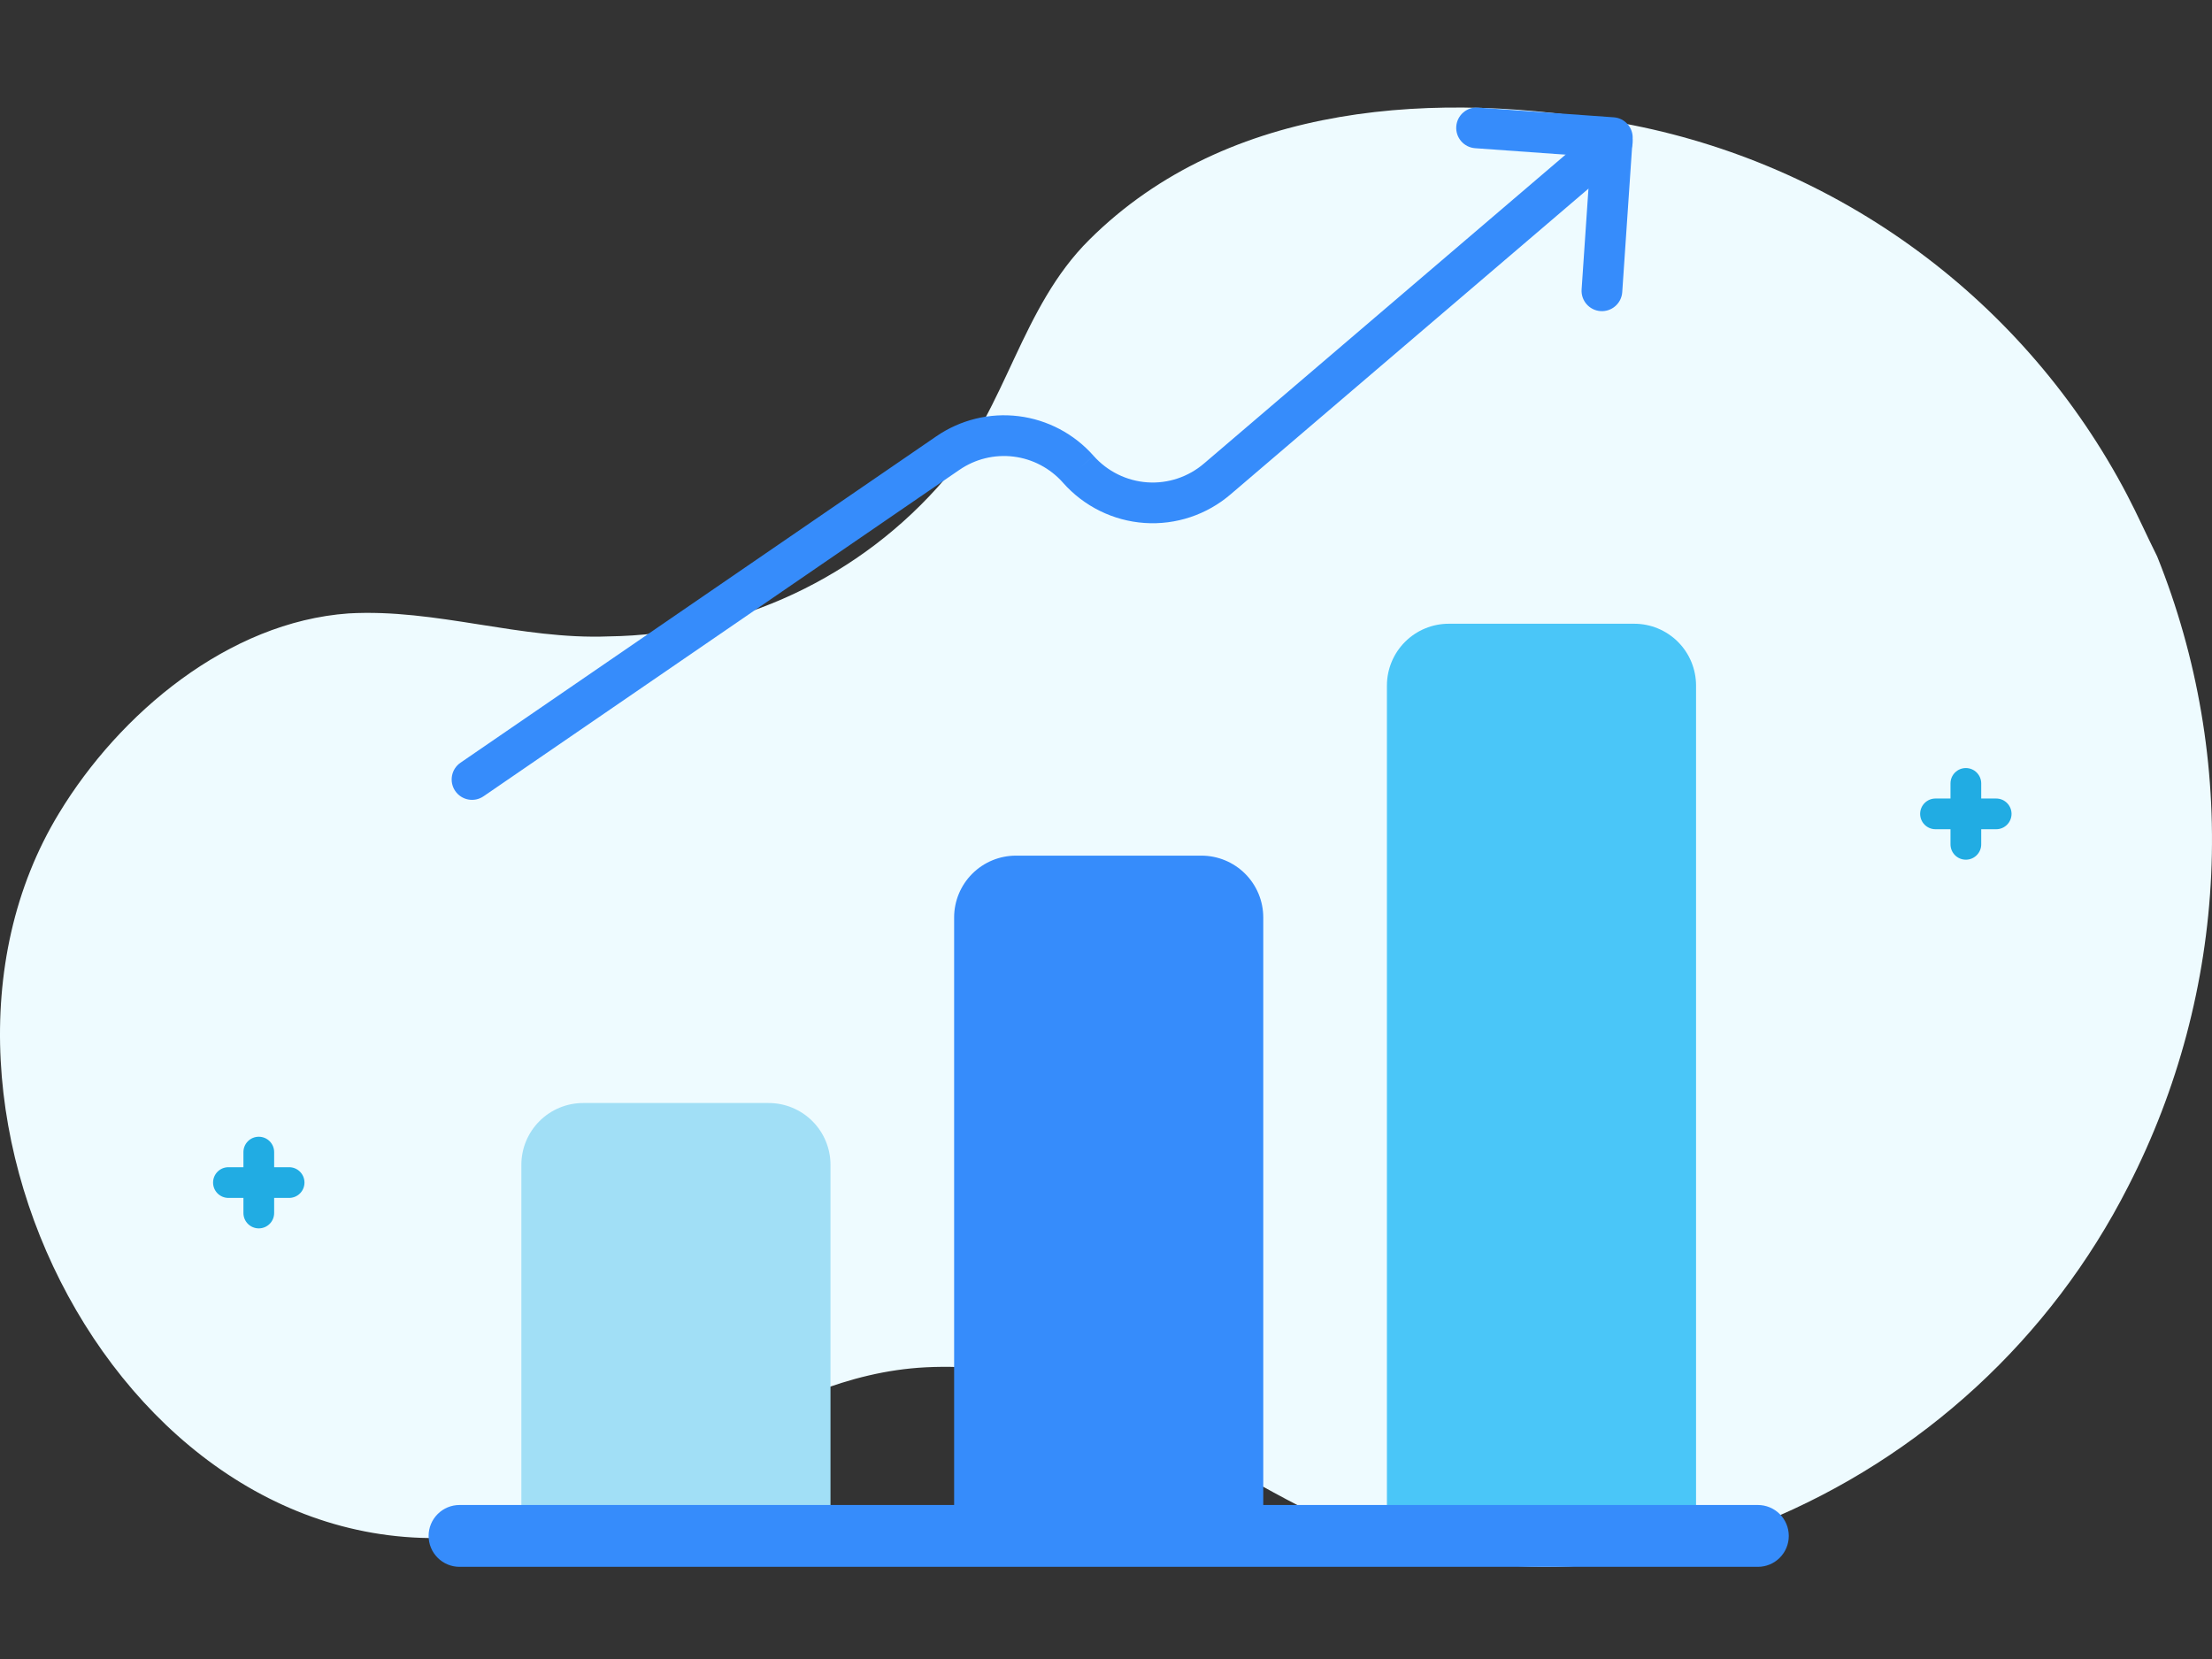 <svg width="144" height="108" viewBox="0 0 144 108" fill="none" xmlns="http://www.w3.org/2000/svg">
<rect x="0" y="0" width="144" height="108" fill="#333333" stroke="none"/>
<path d="M140.431 36.225C143.074 42.798 144.273 49.861 143.948 56.936C143.622 64.012 141.779 70.935 138.543 77.237C133.512 87.131 125.087 94.888 114.806 99.093C106.705 102.571 97.604 102.941 89.246 100.134C78.99 96.263 72.022 88.425 60.268 89.011C50.044 89.531 42.653 97.792 32.884 99.678C8.887 104.297 -7.914 72.261 3.841 52.942C7.78 46.438 14.879 40.486 22.693 39.933C28.391 39.608 33.894 41.657 39.624 41.429C43.791 41.373 47.898 40.431 51.671 38.664C55.444 36.898 58.797 34.347 61.505 31.184C65.543 26.468 66.454 20.029 70.915 15.605C79.967 6.596 93.707 5.848 105.657 8.027C112.607 9.31 119.173 12.155 124.859 16.348C130.545 20.54 135.202 25.969 138.478 32.225C139.161 33.526 139.748 34.859 140.431 36.225Z" fill="#EEFBFF"/>
<path fill-rule="evenodd" clip-rule="evenodd" d="M16.847 74.001C17.399 74.001 17.847 74.449 17.847 75.001V78.967C17.847 79.519 17.399 79.967 16.847 79.967C16.294 79.967 15.847 79.519 15.847 78.967V75.001C15.847 74.449 16.294 74.001 16.847 74.001Z" fill="#21ACE3"/>
<path fill-rule="evenodd" clip-rule="evenodd" d="M13.871 76.984C13.871 76.432 14.319 75.984 14.871 75.984H18.821C19.374 75.984 19.821 76.432 19.821 76.984C19.821 77.537 19.374 77.984 18.821 77.984H14.871C14.319 77.984 13.871 77.537 13.871 76.984Z" fill="#21ACE3"/>
<path fill-rule="evenodd" clip-rule="evenodd" d="M127.976 50C128.528 50 128.976 50.448 128.976 51V54.966C128.976 55.518 128.528 55.966 127.976 55.966C127.423 55.966 126.976 55.518 126.976 54.966V51C126.976 50.448 127.423 50 127.976 50Z" fill="#21ACE3"/>
<path fill-rule="evenodd" clip-rule="evenodd" d="M125 52.983C125 52.431 125.448 51.983 126 51.983H129.95C130.503 51.983 130.95 52.431 130.95 52.983C130.95 53.535 130.503 53.983 129.95 53.983H126C125.448 53.983 125 53.535 125 52.983Z" fill="#21ACE3"/>
<path fill-rule="evenodd" clip-rule="evenodd" d="M94.802 8.231C94.855 7.501 95.489 6.951 96.219 7.003L105.056 7.637C105.785 7.689 106.334 8.321 106.284 9.049L105.607 19.02C105.557 19.751 104.925 20.302 104.194 20.253C103.464 20.203 102.912 19.571 102.962 18.84L103.55 10.187L96.03 9.648C95.299 9.595 94.75 8.961 94.802 8.231Z" fill="#368CFB"/>
<path fill-rule="evenodd" clip-rule="evenodd" d="M105.969 8.348C106.445 8.905 106.379 9.742 105.823 10.217L80.12 32.174C80.119 32.175 80.118 32.176 80.118 32.176C78.564 33.512 76.552 34.184 74.511 34.045C72.47 33.905 70.566 32.965 69.206 31.43L69.205 31.428C68.369 30.481 67.222 29.877 65.981 29.724C64.739 29.571 63.484 29.879 62.449 30.594L62.445 30.596L31.479 51.837C30.875 52.252 30.05 52.098 29.636 51.494C29.222 50.89 29.375 50.065 29.979 49.651L60.942 28.412C60.943 28.412 60.944 28.411 60.944 28.411C62.511 27.329 64.417 26.86 66.305 27.092C68.193 27.325 69.929 28.244 71.191 29.673C71.192 29.673 71.192 29.673 71.192 29.674L70.198 30.551L71.191 29.672C71.191 29.672 71.191 29.672 71.191 29.673C72.093 30.69 73.35 31.308 74.692 31.4C76.035 31.492 77.362 31.05 78.39 30.165L78.394 30.162L104.101 8.202C104.657 7.726 105.494 7.792 105.969 8.348Z" fill="#368CFB"/>
<path d="M50.04 71.806H37.965C36.898 71.806 35.874 72.23 35.119 72.985C34.364 73.74 33.94 74.764 33.94 75.832V98.981H54.065V75.832C54.065 74.764 53.641 73.74 52.886 72.985C52.131 72.23 51.107 71.806 50.04 71.806Z" fill="#A1DFF6"/>
<path d="M78.213 55.702H66.138C65.071 55.702 64.047 56.126 63.292 56.881C62.537 57.636 62.113 58.66 62.113 59.728V98.981H82.238V59.728C82.238 58.66 81.814 57.636 81.059 56.881C80.304 56.126 79.28 55.702 78.213 55.702Z" fill="#368CFB"/>
<path d="M106.388 40.605H94.313C93.246 40.605 92.222 41.029 91.467 41.784C90.712 42.539 90.288 43.563 90.288 44.631V98.98H110.412V44.631C110.412 43.563 109.988 42.539 109.234 41.784C108.479 41.029 107.455 40.605 106.388 40.605Z" fill="#4AC6F8"/>
<path d="M29.915 97.974H114.437C114.971 97.974 115.483 98.186 115.86 98.564C116.237 98.941 116.449 99.453 116.449 99.987C116.449 100.521 116.237 101.033 115.86 101.41C115.483 101.788 114.971 102 114.437 102H29.915C29.381 102 28.869 101.788 28.492 101.41C28.114 101.033 27.902 100.521 27.902 99.987C27.902 99.453 28.114 98.941 28.492 98.564C28.869 98.186 29.381 97.974 29.915 97.974Z" fill="#368CFB"/>
</svg>
